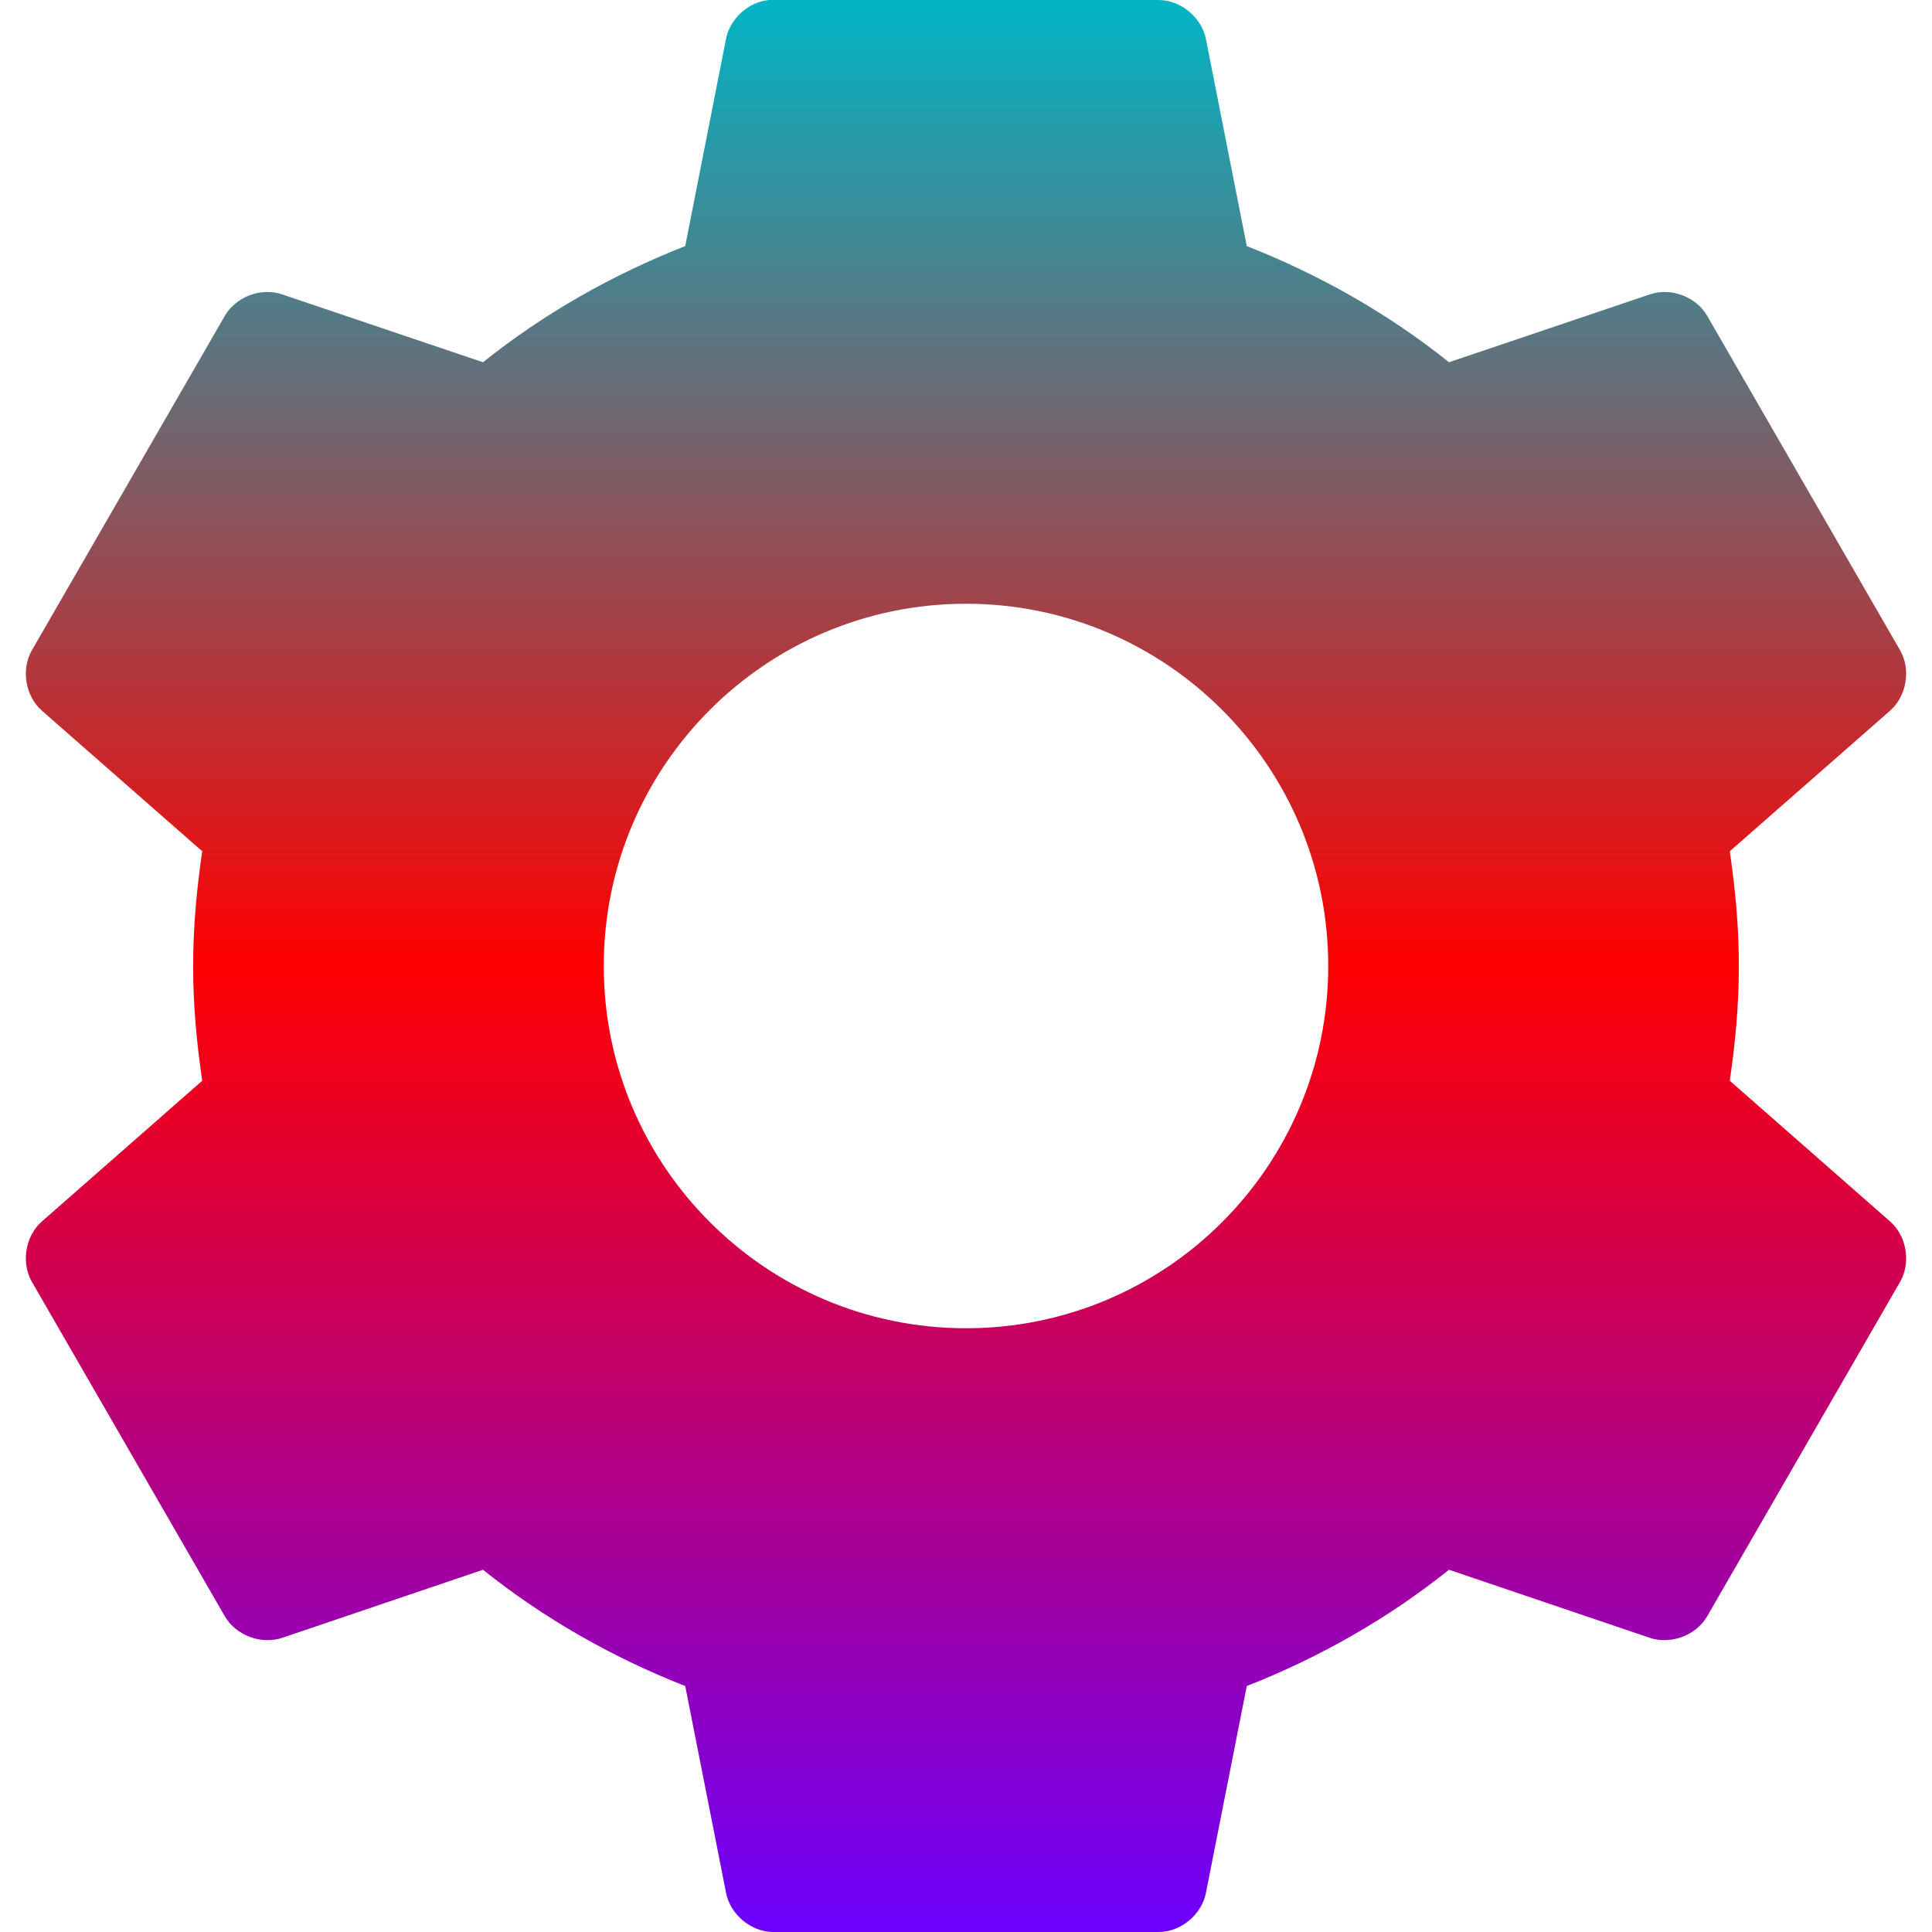 <svg xmlns="http://www.w3.org/2000/svg" xmlns:xlink="http://www.w3.org/1999/xlink" width="64" height="64" viewBox="0 0 64 64" version="1.1"><defs><linearGradient id="linear0" x1="0%" x2="0%" y1="0%" y2="100%"><stop offset="0%" style="stop-color:#00b6c7; stop-opacity:1"/><stop offset="50%" style="stop-color:#ff0000; stop-opacity:1"/><stop offset="100%" style="stop-color:#6a00ff; stop-opacity:1"/></linearGradient></defs><g id="surface1"><path style=" stroke:none;fill-rule:evenodd;fill:url(#linear0);" d="M 25.449 0.004 C 24.773 0.074 24.172 0.633 24.047 1.305 L 22.699 8.152 C 20.277 9.102 18 10.398 16 12 L 9.352 9.754 C 8.66 9.512 7.824 9.824 7.453 10.453 L 1.051 21.551 C 0.691 22.191 0.844 23.07 1.398 23.551 L 6.699 28.199 C 6.516 29.449 6.398 30.703 6.398 32 C 6.398 33.301 6.516 34.551 6.699 35.801 L 1.398 40.453 C 0.844 40.93 0.691 41.812 1.051 42.453 L 7.453 53.551 C 7.824 54.18 8.66 54.488 9.352 54.254 L 16 52 C 18 53.602 20.277 54.902 22.699 55.852 L 24.051 62.699 C 24.188 63.414 24.871 63.992 25.602 64 L 38.398 64 C 39.129 63.992 39.812 63.414 39.949 62.699 L 41.301 55.852 C 43.723 54.902 46 53.602 48 52 L 54.648 54.254 C 55.34 54.488 56.176 54.18 56.547 53.551 L 62.949 42.453 C 63.309 41.812 63.156 40.93 62.602 40.453 L 57.301 35.801 C 57.484 34.555 57.602 33.301 57.602 32 C 57.602 30.703 57.484 29.449 57.301 28.199 L 62.602 23.551 C 63.156 23.07 63.309 22.191 62.949 21.551 L 56.547 10.453 C 56.176 9.824 55.34 9.512 54.648 9.754 L 48 12 C 46 10.398 43.723 9.102 41.301 8.152 L 39.949 1.301 C 39.812 0.586 39.129 0.012 38.398 0 L 25.602 0 C 25.551 0 25.5 0 25.453 0 Z M 20 32 C 20 25.375 25.375 20 32 20 C 38.625 20 44 25.375 44 32 C 44 38.625 38.625 44 32 44 C 25.375 44 20 38.625 20 32 Z M 20 32 "/></g></svg>
